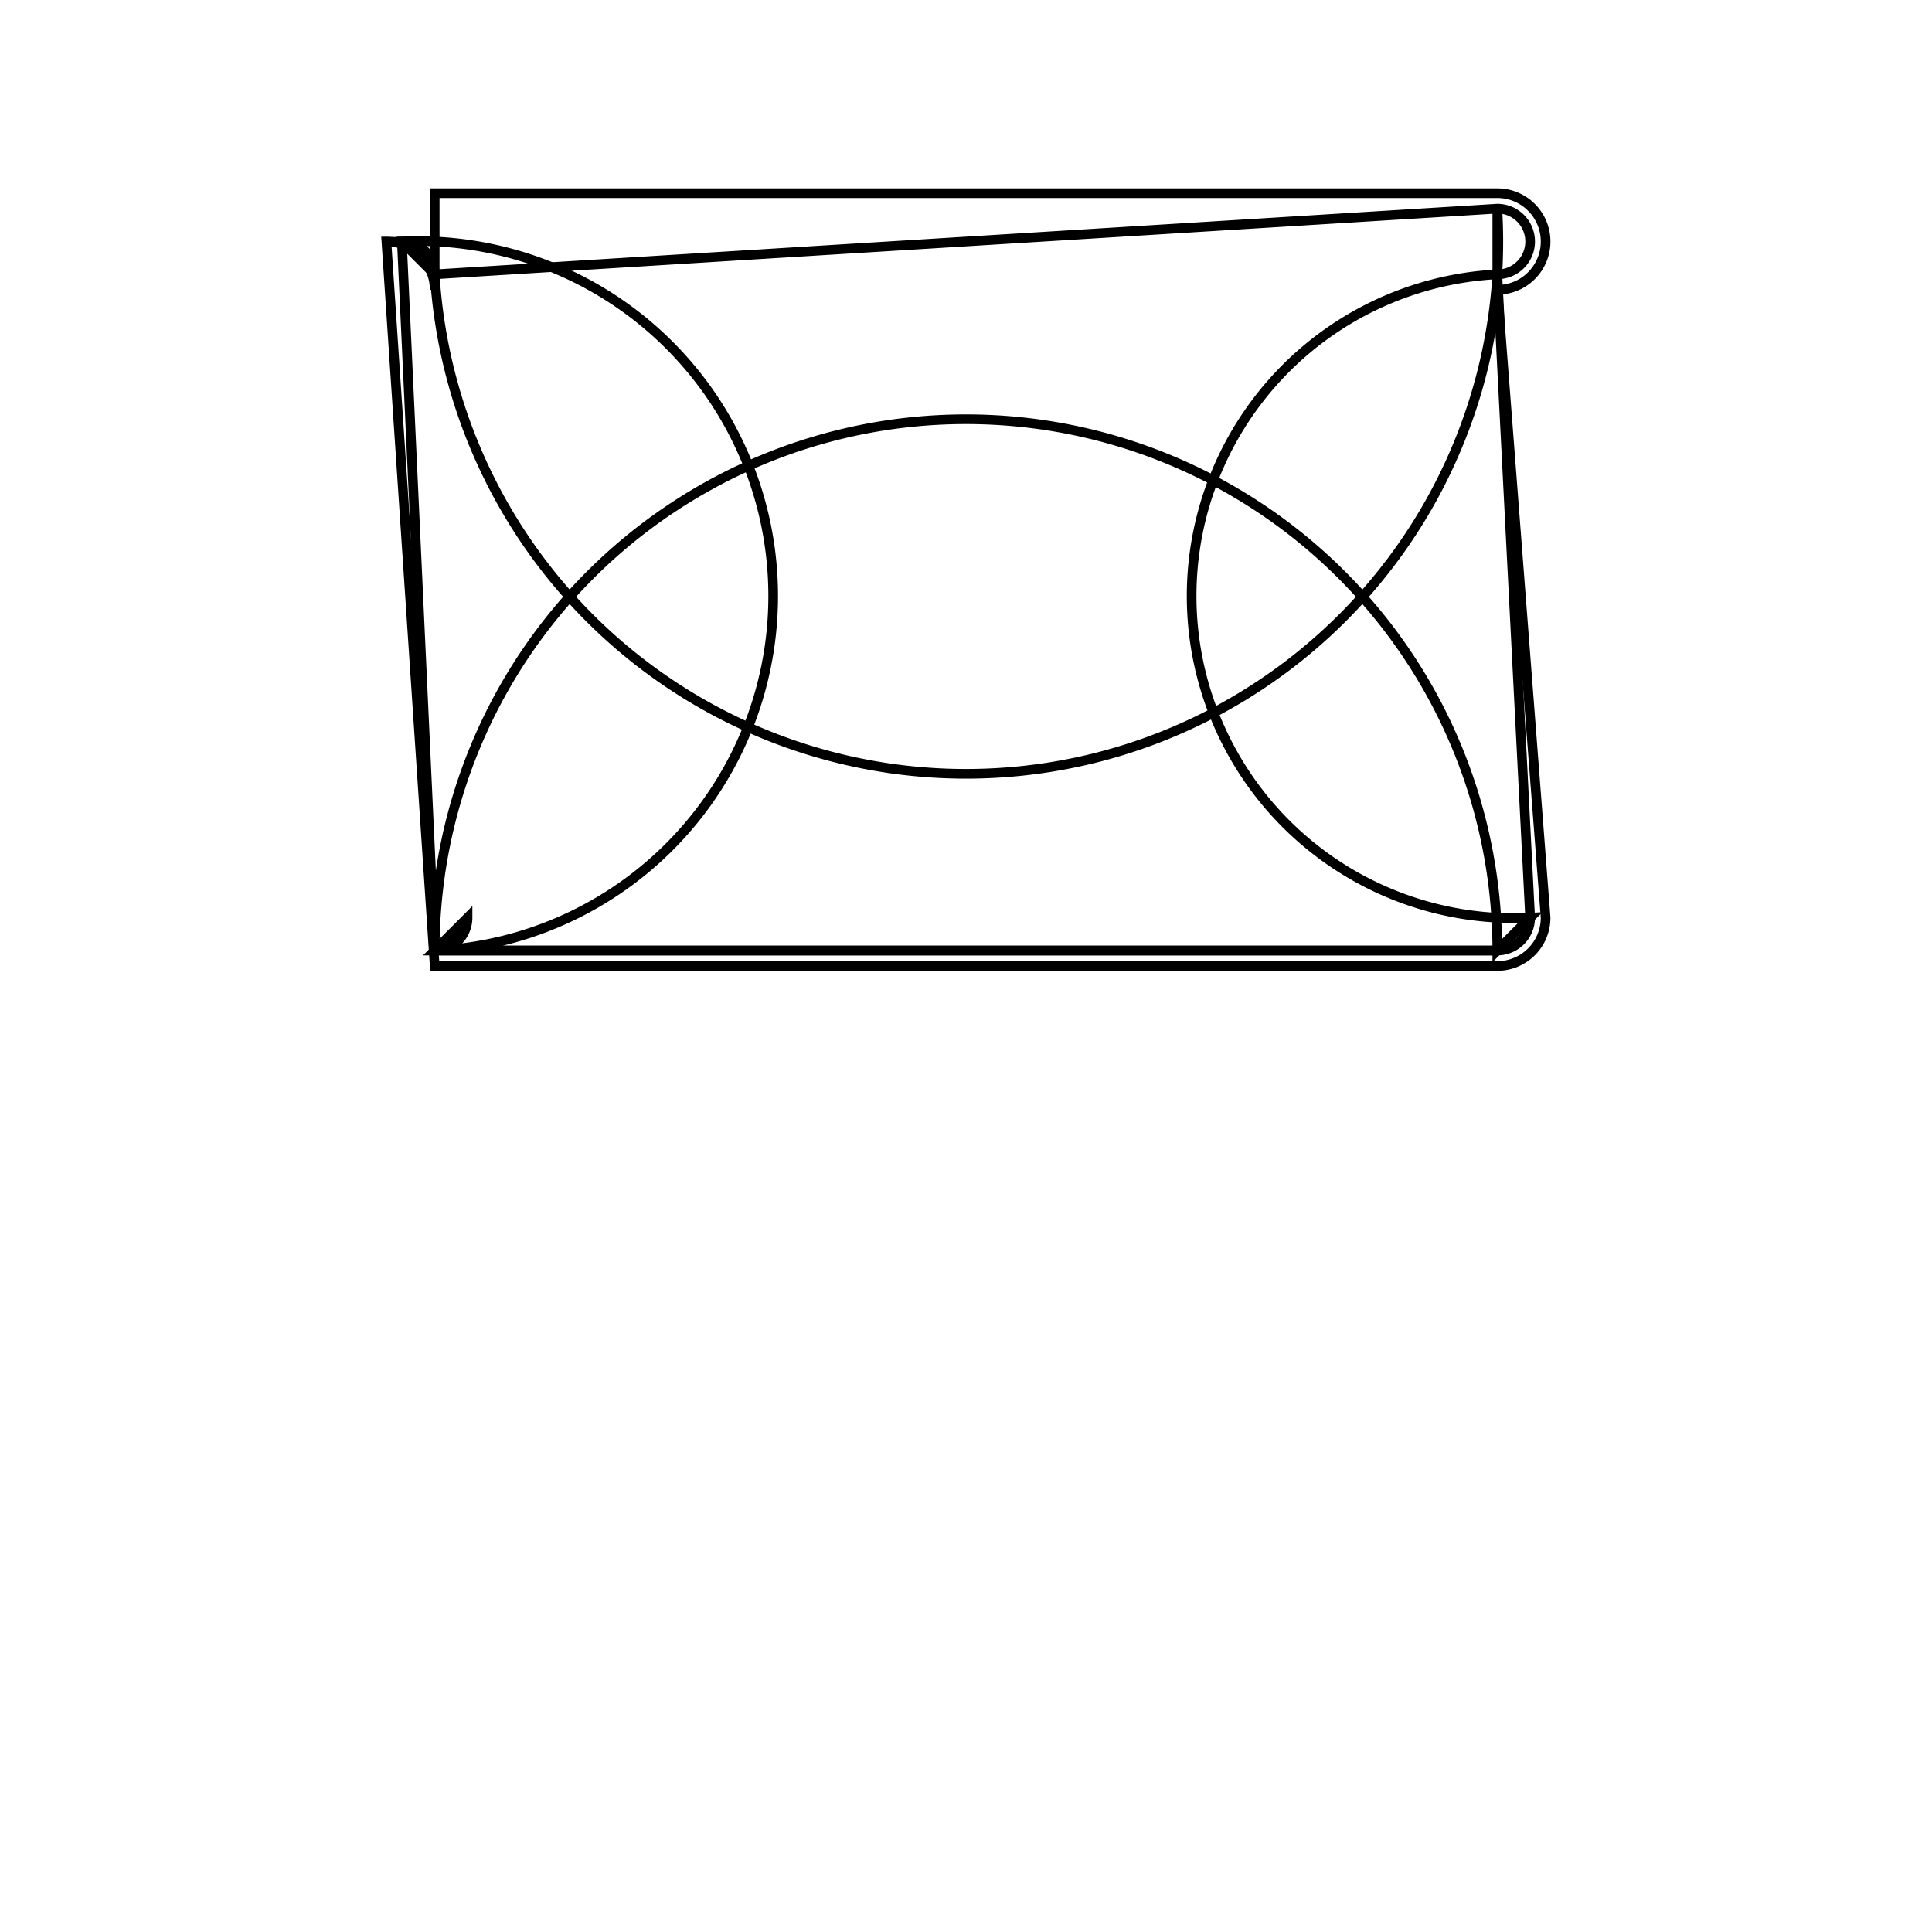 <svg version='1.1' x='0px' y='0px' viewBox='-10 -10 20 20' xmlns='http://www.w3.org/2000/svg'><style>path{stroke:black; stroke-width: 0.1; fill: transparent}</style><path d='M-5.5,-8,L5.5,-8,A0.5,0.5,0,0,1,5.5,-7,L6,-0.5,A0.5,0.5,0,0,1,5.5,-3.885780586188048e-16,L-5.5,0,A0.5,0.5,0,0,1,-5.5,0,L-6,-7.5,A0.5,0.5,0,0,1,-5.5,-7,Z'/>
<path d='M5.5,-0.16,L-5.5,-0.16,A0.34,0.34,0,0,1,5.5,-0.16,L5.84,-0.5,A0.34,0.34,0,0,1,5.5,-7.16,L5.5,-7.84,A0.34,0.34,0,0,1,-5.5,-7.16,L-5.84,-7.5,A0.34,0.34,0,0,1,-5.5,-0.16,Z'/>
<path d='M-5.16,-0.5,A0.34,0.34,0,0,1,-5.5,-0.16,L-5.84,-7.5,A0.34,0.34,0,0,1,-5.5,-7.16,L5.5,-7.84,A0.34,0.34,0,0,1,5.5,-7.16,L5.84,-0.5,A0.34,0.34,0,0,1,5.5,-0.16,L-5.5,-0.16,Z'/></svg>